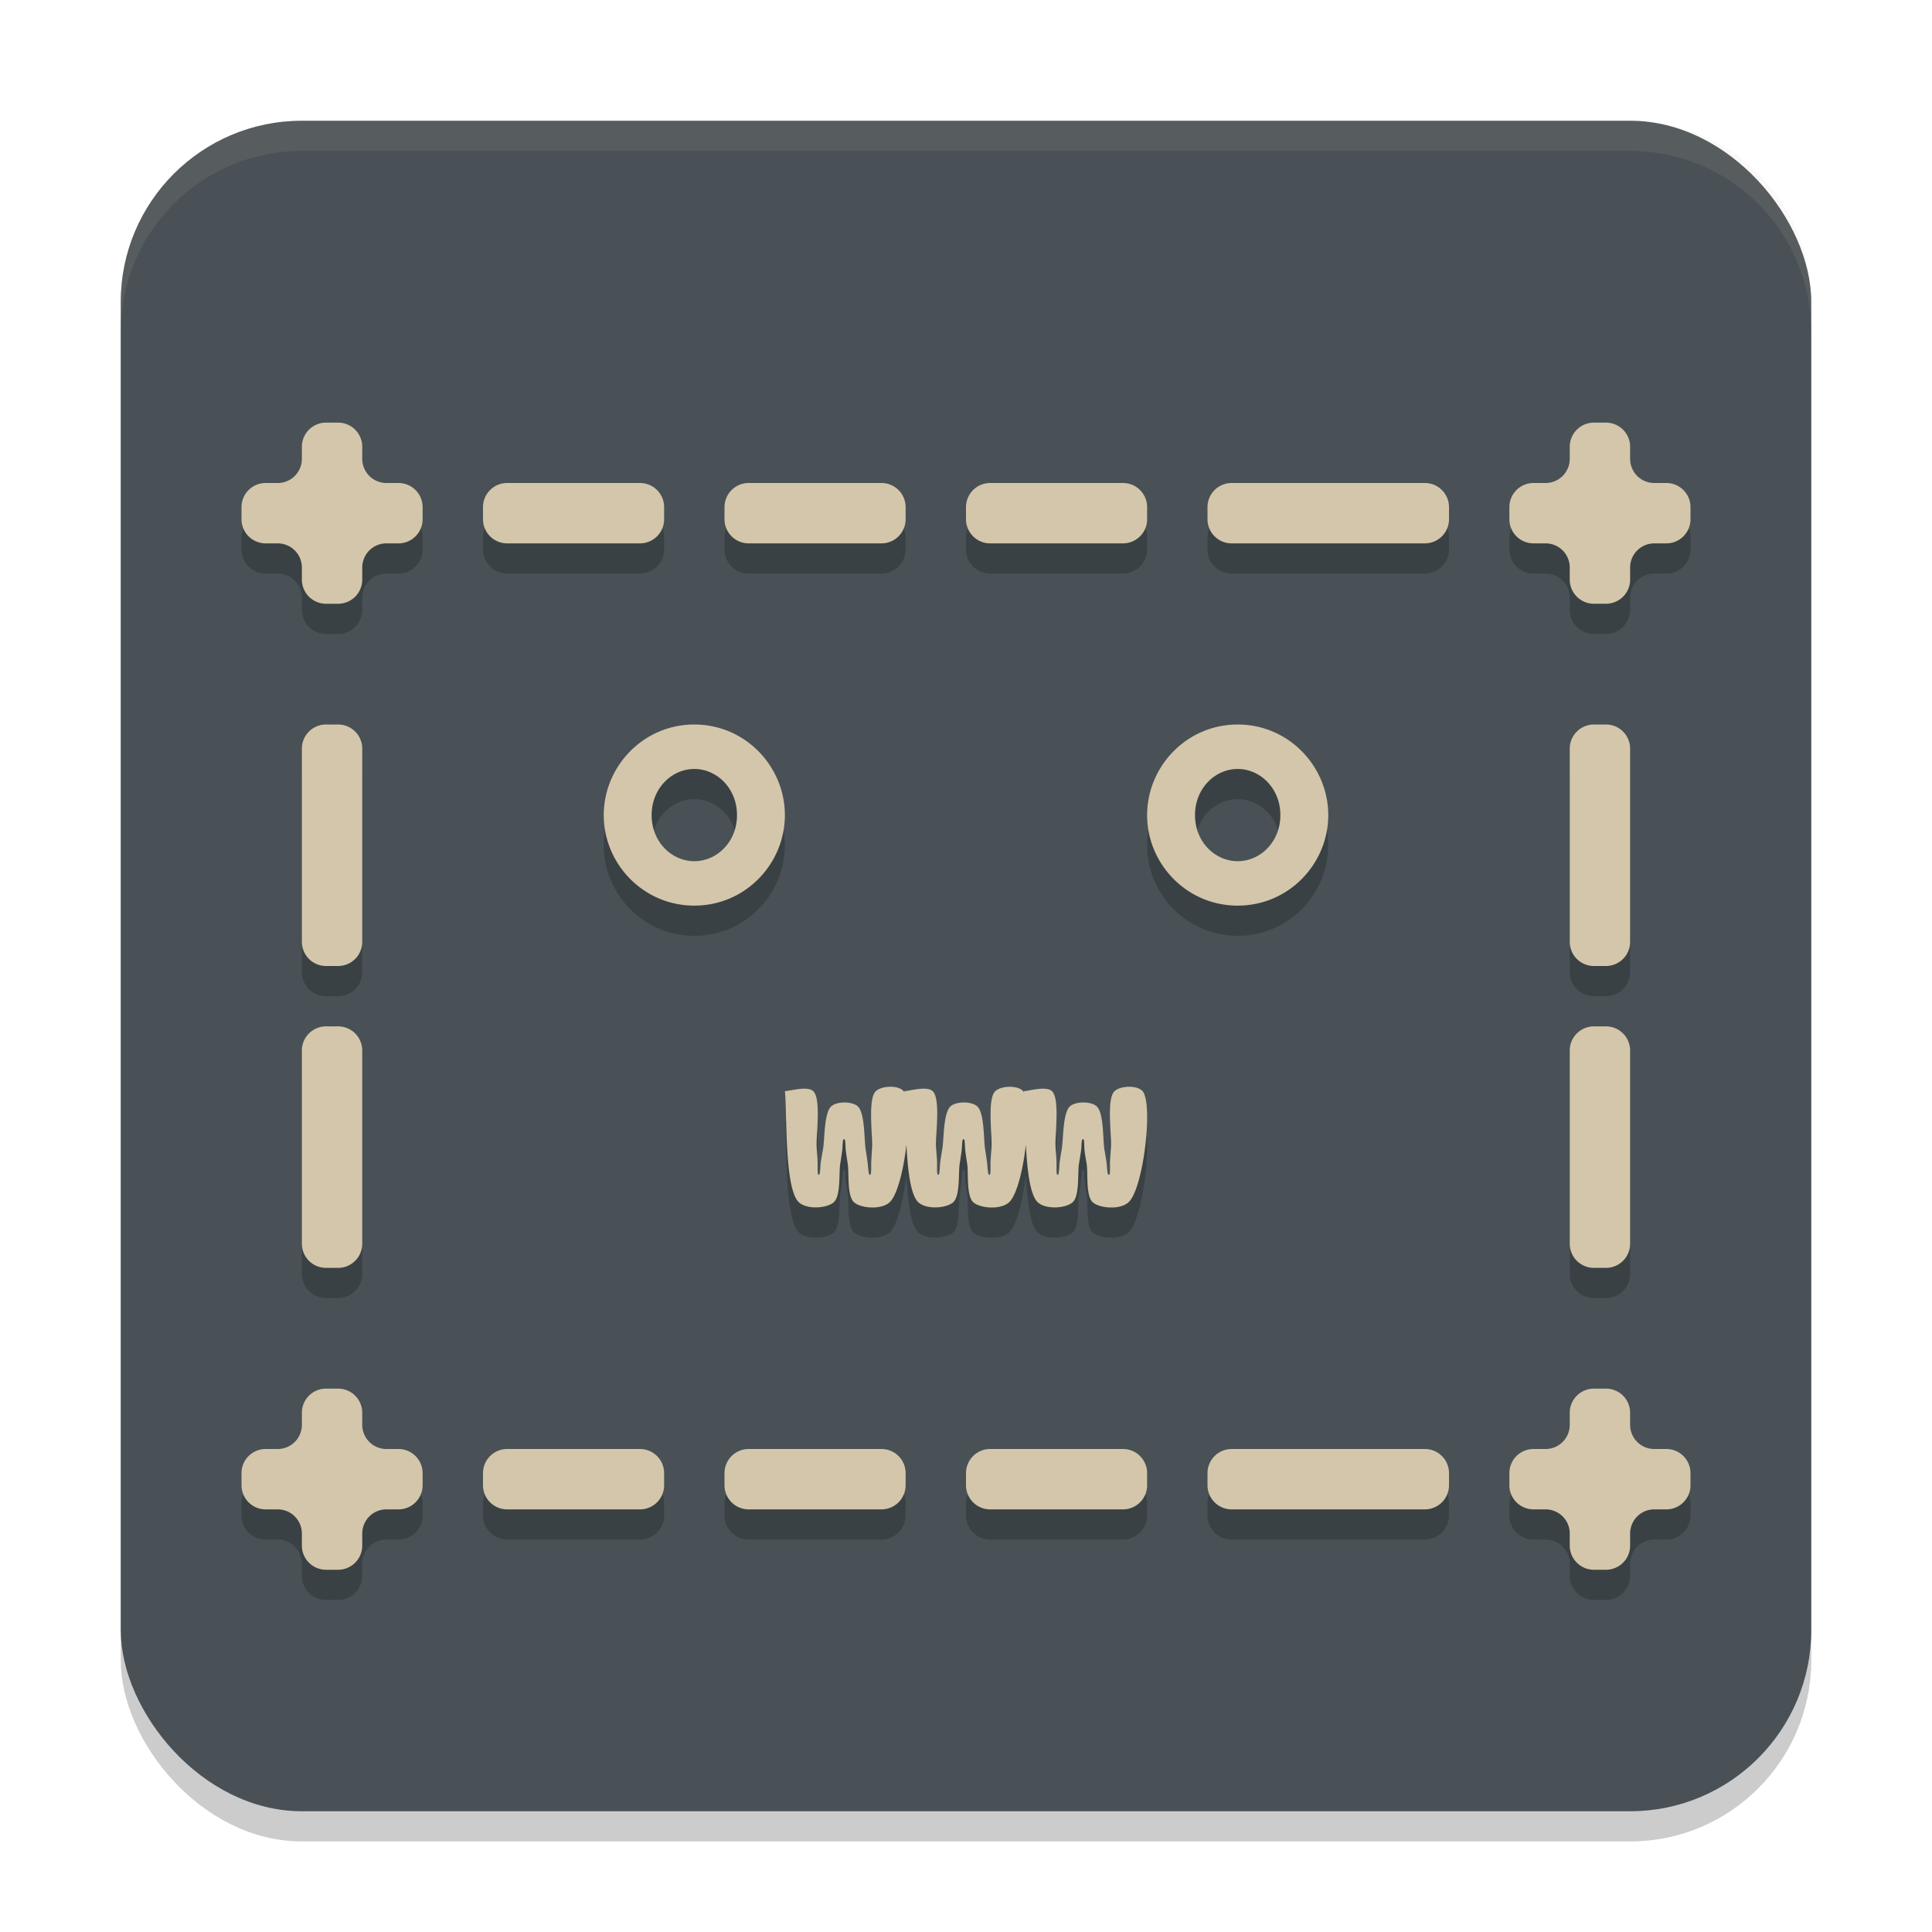 <svg xmlns="http://www.w3.org/2000/svg" xml:space="preserve" width="64" height="64" version="1.1">
 <rect style="opacity:0.2" width="56" height="56" x="4" y="5" rx="6" ry="6"/>
 <rect style="fill:#495156" width="56" height="56" x="4" y="4" rx="6" ry="6"/>
 <path style="opacity:0.2" d="M 10.801,15 A 0.8,0.8 0 0 0 10,15.801 V 16.2 A 0.8,0.8 0 0 1 9.199,17 H 8.801 A 0.8,0.8 0 0 0 8,17.801 V 18.2 A 0.8,0.8 0 0 0 8.801,19 H 9.199 A 0.8,0.8 0 0 1 10,19.801 V 20.2 A 0.8,0.8 0 0 0 10.801,21 H 11.199 A 0.8,0.8 0 0 0 12,20.2 V 19.801 A 0.8,0.8 0 0 1 12.801,19 H 13.199 A 0.8,0.8 0 0 0 14,18.2 V 17.801 A 0.8,0.8 0 0 0 13.199,17 H 12.801 A 0.8,0.8 0 0 1 12,16.2 V 15.801 A 0.8,0.8 0 0 0 11.199,15 Z M 52.801,15 A 0.8,0.8 0 0 0 52,15.801 V 16.2 A 0.8,0.8 0 0 1 51.199,17 H 50.801 A 0.8,0.8 0 0 0 50,17.801 V 18.2 A 0.8,0.8 0 0 0 50.801,19 H 51.199 A 0.8,0.8 0 0 1 52,19.801 V 20.2 A 0.8,0.8 0 0 0 52.801,21 H 53.199 A 0.8,0.8 0 0 0 54,20.2 V 19.801 A 0.8,0.8 0 0 1 54.801,19 H 55.199 A 0.8,0.8 0 0 0 56,18.2 V 17.801 A 0.8,0.8 0 0 0 55.199,17 H 54.801 A 0.8,0.8 0 0 1 54,16.2 V 15.801 A 0.8,0.8 0 0 0 53.199,15 Z M 16.801,17 A 0.8,0.8 0 0 0 16,17.801 V 18.2 A 0.8,0.8 0 0 0 16.801,19 H 21.199 A 0.8,0.8 0 0 0 22,18.2 V 17.801 A 0.8,0.8 0 0 0 21.199,17 Z M 24.801,17 A 0.8,0.8 0 0 0 24,17.801 V 18.2 A 0.8,0.8 0 0 0 24.801,19 H 29.199 A 0.8,0.8 0 0 0 30,18.2 V 17.801 A 0.8,0.8 0 0 0 29.199,17 Z M 32.801,17 A 0.8,0.8 0 0 0 32,17.801 V 18.2 A 0.8,0.8 0 0 0 32.801,19 H 37.199 A 0.8,0.8 0 0 0 38,18.2 V 17.801 A 0.8,0.8 0 0 0 37.199,17 Z M 40.801,17 A 0.8,0.8 0 0 0 40,17.801 V 18.2 A 0.8,0.8 0 0 0 40.801,19 H 47.199 A 0.8,0.8 0 0 0 48,18.2 V 17.801 A 0.8,0.8 0 0 0 47.199,17 Z M 10.801,25 A 0.8,0.8 0 0 0 10,25.801 V 32.2 A 0.8,0.8 0 0 0 10.801,33 H 11.199 A 0.8,0.8 0 0 0 12,32.2 V 25.801 A 0.8,0.8 0 0 0 11.199,25 Z M 23,25 C 21.307,25 20,26.392 20,28.002 20,29.613 21.307,31 23,31 24.693,31 26,29.613 26,28.002 26,26.392 24.693,25 23,25 Z M 41,25 C 39.307,25 38,26.392 38,28.002 38,29.613 39.307,31 41,31 42.693,31 44,29.613 44,28.002 44,26.392 42.693,25 41,25 Z M 52.801,25 A 0.8,0.8 0 0 0 52,25.801 V 32.2 A 0.8,0.8 0 0 0 52.801,33 H 53.199 A 0.8,0.8 0 0 0 54,32.2 V 25.801 A 0.8,0.8 0 0 0 53.199,25 Z M 23,26.473 C 23.745,26.473 24.414,27.112 24.414,28.002 24.414,28.893 23.745,29.528 23,29.528 22.255,29.528 21.586,28.893 21.586,28.002 21.586,27.112 22.255,26.473 23,26.473 Z M 41,26.473 C 41.745,26.473 42.414,27.112 42.414,28.002 42.414,28.893 41.745,29.528 41,29.528 40.255,29.528 39.586,28.893 39.586,28.002 39.586,27.112 40.255,26.473 41,26.473 Z M 10.801,35 A 0.8,0.8 0 0 0 10,35.801 V 42.2 A 0.8,0.8 0 0 0 10.801,43 H 11.199 A 0.8,0.8 0 0 0 12,42.2 V 35.801 A 0.8,0.8 0 0 0 11.199,35 Z M 52.801,35 A 0.8,0.8 0 0 0 52,35.801 V 42.2 A 0.8,0.8 0 0 0 52.801,43 H 53.199 A 0.8,0.8 0 0 0 54,42.2 V 35.801 A 0.8,0.8 0 0 0 53.199,35 Z M 29.479,37 C 29.295,37.003 29.11,37.055 29.014,37.145 28.74,37.401 28.911,38.604 28.887,39.006 28.875,39.199 28.872,39.289 28.863,39.436 28.855,39.59 28.87,39.877 28.834,39.91 28.824,39.92 28.811,39.919 28.801,39.91 28.764,39.879 28.757,39.616 28.736,39.475 28.717,39.342 28.707,39.257 28.678,39.086 28.622,38.757 28.658,37.85 28.406,37.641 28.214,37.481 27.739,37.481 27.545,37.641 27.292,37.849 27.323,38.746 27.262,39.078 27.229,39.254 27.212,39.346 27.192,39.483 27.171,39.623 27.174,39.879 27.139,39.91 27.129,39.919 27.115,39.92 27.106,39.91 27.07,39.876 27.091,39.584 27.082,39.428 27.074,39.281 27.065,39.191 27.053,38.998 27.027,38.597 27.211,37.402 26.938,37.145 26.744,36.963 26.156,37.145 26,37.145 26.078,37.759 25.971,40.394 26.469,40.832 26.745,41.076 27.383,41.026 27.613,40.832 27.859,40.625 27.784,39.864 27.834,39.551 27.863,39.372 27.878,39.263 27.897,39.125 27.914,38.995 27.91,38.774 27.943,38.744 27.953,38.736 27.969,38.736 27.979,38.744 28.011,38.774 28.003,38.995 28.02,39.125 28.037,39.263 28.054,39.371 28.082,39.551 28.132,39.864 28.051,40.624 28.297,40.832 28.53,41.03 29.184,41.08 29.465,40.832 29.721,40.607 29.931,39.756 30.027,38.922 30.069,39.758 30.163,40.601 30.426,40.832 30.702,41.076 31.34,41.026 31.57,40.832 31.816,40.625 31.741,39.864 31.791,39.551 31.82,39.372 31.835,39.263 31.854,39.125 31.871,38.995 31.867,38.774 31.901,38.744 31.911,38.736 31.926,38.736 31.936,38.744 31.968,38.774 31.96,38.995 31.977,39.125 31.994,39.263 32.011,39.371 32.039,39.551 32.088,39.863 32.003,40.624 32.248,40.832 32.481,41.03 33.14,41.081 33.422,40.832 33.679,40.606 33.888,39.754 33.984,38.92 34.026,39.756 34.12,40.6 34.383,40.832 34.659,41.076 35.298,41.027 35.527,40.832 35.772,40.625 35.691,39.863 35.742,39.551 35.772,39.371 35.791,39.263 35.811,39.125 35.829,38.995 35.824,38.774 35.858,38.744 35.868,38.736 35.883,38.736 35.893,38.744 35.925,38.774 35.911,38.995 35.928,39.125 35.945,39.263 35.967,39.371 35.996,39.551 36.047,39.863 35.96,40.624 36.205,40.832 36.438,41.03 37.097,41.081 37.379,40.832 37.881,40.39 38.208,37.554 37.848,37.145 37.668,36.941 37.115,36.964 36.922,37.145 36.648,37.401 36.828,38.604 36.801,39.006 36.788,39.199 36.78,39.289 36.772,39.436 36.763,39.59 36.784,39.877 36.748,39.91 36.739,39.92 36.723,39.919 36.713,39.91 36.676,39.879 36.672,39.616 36.651,39.475 36.63,39.342 36.616,39.257 36.586,39.086 36.529,38.757 36.572,37.85 36.32,37.641 36.127,37.48 35.648,37.481 35.453,37.641 35.2,37.849 35.229,38.746 35.17,39.078 35.139,39.254 35.125,39.346 35.106,39.483 35.086,39.623 35.088,39.879 35.053,39.91 35.043,39.919 35.029,39.92 35.02,39.91 34.984,39.876 35.005,39.584 34.996,39.428 34.988,39.281 34.98,39.191 34.967,38.998 34.94,38.597 35.119,37.401 34.846,37.145 34.652,36.963 34.069,37.145 33.914,37.145 33.916,37.156 33.917,37.172 33.918,37.184 33.909,37.169 33.901,37.156 33.891,37.145 33.712,36.942 33.163,36.965 32.971,37.145 32.697,37.401 32.871,38.604 32.844,39.006 32.831,39.199 32.823,39.289 32.815,39.436 32.806,39.59 32.826,39.877 32.791,39.91 32.782,39.92 32.766,39.919 32.756,39.91 32.719,39.879 32.714,39.616 32.693,39.475 32.674,39.342 32.664,39.257 32.635,39.086 32.579,38.757 32.616,37.85 32.363,37.641 32.17,37.48 31.691,37.481 31.496,37.641 31.243,37.849 31.272,38.746 31.213,39.078 31.182,39.254 31.168,39.346 31.149,39.483 31.129,39.623 31.131,39.879 31.096,39.91 31.086,39.919 31.072,39.92 31.063,39.91 31.027,39.876 31.048,39.584 31.039,39.428 31.031,39.281 31.022,39.191 31.01,38.998 30.984,38.597 31.168,37.402 30.895,37.145 30.701,36.963 30.113,37.145 29.957,37.145 29.959,37.156 29.96,37.172 29.961,37.184 29.952,37.169 29.943,37.156 29.934,37.145 29.844,37.043 29.662,36.997 29.479,37 Z M 10.801,47 A 0.8,0.8 0 0 0 10,47.801 V 48.2 A 0.8,0.8 0 0 1 9.199,49 H 8.801 A 0.8,0.8 0 0 0 8,49.801 V 50.2 A 0.8,0.8 0 0 0 8.801,51 H 9.199 A 0.8,0.8 0 0 1 10,51.801 V 52.2 A 0.8,0.8 0 0 0 10.801,53 H 11.199 A 0.8,0.8 0 0 0 12,52.2 V 51.801 A 0.8,0.8 0 0 1 12.801,51 H 13.199 A 0.8,0.8 0 0 0 14,50.2 V 49.801 A 0.8,0.8 0 0 0 13.199,49 H 12.801 A 0.8,0.8 0 0 1 12,48.2 V 47.801 A 0.8,0.8 0 0 0 11.199,47 Z M 52.801,47 A 0.8,0.8 0 0 0 52,47.801 V 48.2 A 0.8,0.8 0 0 1 51.199,49 H 50.801 A 0.8,0.8 0 0 0 50,49.801 V 50.2 A 0.8,0.8 0 0 0 50.801,51 H 51.199 A 0.8,0.8 0 0 1 52,51.801 V 52.2 A 0.8,0.8 0 0 0 52.801,53 H 53.199 A 0.8,0.8 0 0 0 54,52.2 V 51.801 A 0.8,0.8 0 0 1 54.801,51 H 55.199 A 0.8,0.8 0 0 0 56,50.2 V 49.801 A 0.8,0.8 0 0 0 55.199,49 H 54.801 A 0.8,0.8 0 0 1 54,48.2 V 47.801 A 0.8,0.8 0 0 0 53.199,47 Z M 16.801,49 A 0.8,0.8 0 0 0 16,49.801 V 50.2 A 0.8,0.8 0 0 0 16.801,51 H 21.199 A 0.8,0.8 0 0 0 22,50.2 V 49.801 A 0.8,0.8 0 0 0 21.199,49 Z M 24.801,49 A 0.8,0.8 0 0 0 24,49.801 V 50.2 A 0.8,0.8 0 0 0 24.801,51 H 29.199 A 0.8,0.8 0 0 0 30,50.2 V 49.801 A 0.8,0.8 0 0 0 29.199,49 Z M 32.801,49 A 0.8,0.8 0 0 0 32,49.801 V 50.2 A 0.8,0.8 0 0 0 32.801,51 H 37.199 A 0.8,0.8 0 0 0 38,50.2 V 49.801 A 0.8,0.8 0 0 0 37.199,49 Z M 40.801,49 A 0.8,0.8 0 0 0 40,49.801 V 50.2 A 0.8,0.8 0 0 0 40.801,51 H 47.199 A 0.8,0.8 0 0 0 48,50.2 V 49.801 A 0.8,0.8 0 0 0 47.199,49 Z"/>
 <path style="fill:#d3c6aa" d="M 10.801,14 A 0.8,0.8 0 0 0 10,14.801 V 15.2 A 0.8,0.8 0 0 1 9.199,16 H 8.801 A 0.8,0.8 0 0 0 8,16.801 V 17.2 A 0.8,0.8 0 0 0 8.801,18 H 9.199 A 0.8,0.8 0 0 1 10,18.801 V 19.2 A 0.8,0.8 0 0 0 10.801,20 H 11.199 A 0.8,0.8 0 0 0 12,19.2 V 18.801 A 0.8,0.8 0 0 1 12.801,18 H 13.199 A 0.8,0.8 0 0 0 14,17.2 V 16.801 A 0.8,0.8 0 0 0 13.199,16 H 12.801 A 0.8,0.8 0 0 1 12,15.2 V 14.801 A 0.8,0.8 0 0 0 11.199,14 Z M 52.801,14 A 0.8,0.8 0 0 0 52,14.801 V 15.2 A 0.8,0.8 0 0 1 51.199,16 H 50.801 A 0.8,0.8 0 0 0 50,16.801 V 17.2 A 0.8,0.8 0 0 0 50.801,18 H 51.199 A 0.8,0.8 0 0 1 52,18.801 V 19.2 A 0.8,0.8 0 0 0 52.801,20 H 53.199 A 0.8,0.8 0 0 0 54,19.2 V 18.801 A 0.8,0.8 0 0 1 54.801,18 H 55.199 A 0.8,0.8 0 0 0 56,17.2 V 16.801 A 0.8,0.8 0 0 0 55.199,16 H 54.801 A 0.8,0.8 0 0 1 54,15.2 V 14.801 A 0.8,0.8 0 0 0 53.199,14 Z M 16.801,16 A 0.8,0.8 0 0 0 16,16.801 V 17.2 A 0.8,0.8 0 0 0 16.801,18 H 21.199 A 0.8,0.8 0 0 0 22,17.2 V 16.801 A 0.8,0.8 0 0 0 21.199,16 Z M 24.801,16 A 0.8,0.8 0 0 0 24,16.801 V 17.2 A 0.8,0.8 0 0 0 24.801,18 H 29.199 A 0.8,0.8 0 0 0 30,17.2 V 16.801 A 0.8,0.8 0 0 0 29.199,16 Z M 32.801,16 A 0.8,0.8 0 0 0 32,16.801 V 17.2 A 0.8,0.8 0 0 0 32.801,18 H 37.199 A 0.8,0.8 0 0 0 38,17.2 V 16.801 A 0.8,0.8 0 0 0 37.199,16 Z M 40.801,16 A 0.8,0.8 0 0 0 40,16.801 V 17.2 A 0.8,0.8 0 0 0 40.801,18 H 47.199 A 0.8,0.8 0 0 0 48,17.2 V 16.801 A 0.8,0.8 0 0 0 47.199,16 Z M 10.801,24 A 0.8,0.8 0 0 0 10,24.801 V 31.2 A 0.8,0.8 0 0 0 10.801,32 H 11.199 A 0.8,0.8 0 0 0 12,31.2 V 24.801 A 0.8,0.8 0 0 0 11.199,24 Z M 23,24 C 21.307,24 20,25.392 20,27.002 20,28.613 21.307,30 23,30 24.693,30 26,28.613 26,27.002 26,25.392 24.693,24 23,24 Z M 41,24 C 39.307,24 38,25.392 38,27.002 38,28.613 39.307,30 41,30 42.693,30 44,28.613 44,27.002 44,25.392 42.693,24 41,24 Z M 52.801,24 A 0.8,0.8 0 0 0 52,24.801 V 31.2 A 0.8,0.8 0 0 0 52.801,32 H 53.199 A 0.8,0.8 0 0 0 54,31.2 V 24.801 A 0.8,0.8 0 0 0 53.199,24 Z M 23,25.473 C 23.745,25.473 24.414,26.112 24.414,27.002 24.414,27.893 23.745,28.528 23,28.528 22.255,28.528 21.586,27.893 21.586,27.002 21.586,26.112 22.255,25.473 23,25.473 Z M 41,25.473 C 41.745,25.473 42.414,26.112 42.414,27.002 42.414,27.893 41.745,28.528 41,28.528 40.255,28.528 39.586,27.893 39.586,27.002 39.586,26.112 40.255,25.473 41,25.473 Z M 10.801,34 A 0.8,0.8 0 0 0 10,34.801 V 41.2 A 0.8,0.8 0 0 0 10.801,42 H 11.199 A 0.8,0.8 0 0 0 12,41.2 V 34.801 A 0.8,0.8 0 0 0 11.199,34 Z M 52.801,34 A 0.8,0.8 0 0 0 52,34.801 V 41.2 A 0.8,0.8 0 0 0 52.801,42 H 53.199 A 0.8,0.8 0 0 0 54,41.2 V 34.801 A 0.8,0.8 0 0 0 53.199,34 Z M 29.479,36 C 29.295,36.003 29.11,36.055 29.014,36.145 28.74,36.401 28.911,37.604 28.887,38.006 28.875,38.199 28.872,38.289 28.863,38.436 28.855,38.59 28.87,38.877 28.834,38.91 28.824,38.92 28.811,38.919 28.801,38.91 28.764,38.879 28.757,38.616 28.736,38.475 28.717,38.342 28.707,38.257 28.678,38.086 28.622,37.757 28.658,36.85 28.406,36.641 28.214,36.481 27.739,36.481 27.545,36.641 27.292,36.849 27.323,37.746 27.262,38.078 27.229,38.254 27.212,38.346 27.192,38.483 27.171,38.623 27.174,38.879 27.139,38.91 27.129,38.919 27.115,38.92 27.106,38.91 27.07,38.876 27.091,38.584 27.082,38.428 27.074,38.281 27.065,38.191 27.053,37.998 27.027,37.597 27.211,36.402 26.938,36.145 26.744,35.963 26.156,36.145 26,36.145 26.078,36.759 25.971,39.394 26.469,39.832 26.745,40.076 27.383,40.026 27.613,39.832 27.859,39.625 27.784,38.864 27.834,38.551 27.863,38.372 27.878,38.263 27.897,38.125 27.914,37.995 27.91,37.774 27.943,37.744 27.953,37.736 27.969,37.736 27.979,37.744 28.011,37.774 28.003,37.995 28.02,38.125 28.037,38.263 28.054,38.371 28.082,38.551 28.132,38.864 28.051,39.624 28.297,39.832 28.53,40.03 29.184,40.08 29.465,39.832 29.721,39.607 29.931,38.756 30.027,37.922 30.069,38.758 30.163,39.601 30.426,39.832 30.702,40.076 31.34,40.026 31.57,39.832 31.816,39.625 31.741,38.864 31.791,38.551 31.82,38.372 31.835,38.263 31.854,38.125 31.871,37.995 31.867,37.774 31.901,37.744 31.911,37.736 31.926,37.736 31.936,37.744 31.968,37.774 31.96,37.995 31.977,38.125 31.994,38.263 32.011,38.371 32.039,38.551 32.088,38.863 32.003,39.624 32.248,39.832 32.481,40.03 33.14,40.081 33.422,39.832 33.679,39.606 33.888,38.754 33.984,37.92 34.026,38.756 34.12,39.6 34.383,39.832 34.659,40.076 35.298,40.027 35.527,39.832 35.772,39.625 35.691,38.863 35.742,38.551 35.772,38.371 35.791,38.263 35.811,38.125 35.829,37.995 35.824,37.774 35.858,37.744 35.868,37.736 35.883,37.736 35.893,37.744 35.925,37.774 35.911,37.995 35.928,38.125 35.945,38.263 35.967,38.371 35.996,38.551 36.047,38.863 35.96,39.624 36.205,39.832 36.438,40.03 37.097,40.081 37.379,39.832 37.881,39.39 38.208,36.554 37.848,36.145 37.668,35.941 37.115,35.964 36.922,36.145 36.648,36.401 36.828,37.604 36.801,38.006 36.788,38.199 36.78,38.289 36.772,38.436 36.763,38.59 36.784,38.877 36.748,38.91 36.739,38.92 36.723,38.919 36.713,38.91 36.676,38.879 36.672,38.616 36.651,38.475 36.63,38.342 36.616,38.257 36.586,38.086 36.529,37.757 36.572,36.85 36.32,36.641 36.127,36.48 35.648,36.481 35.453,36.641 35.2,36.849 35.229,37.746 35.17,38.078 35.139,38.254 35.125,38.346 35.106,38.483 35.086,38.623 35.088,38.879 35.053,38.91 35.043,38.919 35.029,38.92 35.02,38.91 34.984,38.876 35.005,38.584 34.996,38.428 34.988,38.281 34.98,38.191 34.967,37.998 34.94,37.597 35.119,36.401 34.846,36.145 34.652,35.963 34.069,36.145 33.914,36.145 33.916,36.156 33.917,36.172 33.918,36.184 33.909,36.169 33.901,36.156 33.891,36.145 33.712,35.942 33.163,35.965 32.971,36.145 32.697,36.401 32.871,37.604 32.844,38.006 32.831,38.199 32.823,38.289 32.815,38.436 32.806,38.59 32.826,38.877 32.791,38.91 32.782,38.92 32.766,38.919 32.756,38.91 32.719,38.879 32.714,38.616 32.693,38.475 32.674,38.342 32.664,38.257 32.635,38.086 32.579,37.757 32.616,36.85 32.363,36.641 32.17,36.48 31.691,36.481 31.496,36.641 31.243,36.849 31.272,37.746 31.213,38.078 31.182,38.254 31.168,38.346 31.149,38.483 31.129,38.623 31.131,38.879 31.096,38.91 31.086,38.919 31.072,38.92 31.063,38.91 31.027,38.876 31.048,38.584 31.039,38.428 31.031,38.281 31.022,38.191 31.01,37.998 30.984,37.597 31.168,36.402 30.895,36.145 30.701,35.963 30.113,36.145 29.957,36.145 29.959,36.156 29.96,36.172 29.961,36.184 29.952,36.169 29.943,36.156 29.934,36.145 29.844,36.043 29.662,35.997 29.479,36 Z M 10.801,46 A 0.8,0.8 0 0 0 10,46.801 V 47.2 A 0.8,0.8 0 0 1 9.199,48 H 8.801 A 0.8,0.8 0 0 0 8,48.801 V 49.2 A 0.8,0.8 0 0 0 8.801,50 H 9.199 A 0.8,0.8 0 0 1 10,50.801 V 51.2 A 0.8,0.8 0 0 0 10.801,52 H 11.199 A 0.8,0.8 0 0 0 12,51.2 V 50.801 A 0.8,0.8 0 0 1 12.801,50 H 13.199 A 0.8,0.8 0 0 0 14,49.2 V 48.801 A 0.8,0.8 0 0 0 13.199,48 H 12.801 A 0.8,0.8 0 0 1 12,47.2 V 46.801 A 0.8,0.8 0 0 0 11.199,46 Z M 52.801,46 A 0.8,0.8 0 0 0 52,46.801 V 47.2 A 0.8,0.8 0 0 1 51.199,48 H 50.801 A 0.8,0.8 0 0 0 50,48.801 V 49.2 A 0.8,0.8 0 0 0 50.801,50 H 51.199 A 0.8,0.8 0 0 1 52,50.801 V 51.2 A 0.8,0.8 0 0 0 52.801,52 H 53.199 A 0.8,0.8 0 0 0 54,51.2 V 50.801 A 0.8,0.8 0 0 1 54.801,50 H 55.199 A 0.8,0.8 0 0 0 56,49.2 V 48.801 A 0.8,0.8 0 0 0 55.199,48 H 54.801 A 0.8,0.8 0 0 1 54,47.2 V 46.801 A 0.8,0.8 0 0 0 53.199,46 Z M 16.801,48 A 0.8,0.8 0 0 0 16,48.801 V 49.2 A 0.8,0.8 0 0 0 16.801,50 H 21.199 A 0.8,0.8 0 0 0 22,49.2 V 48.801 A 0.8,0.8 0 0 0 21.199,48 Z M 24.801,48 A 0.8,0.8 0 0 0 24,48.801 V 49.2 A 0.8,0.8 0 0 0 24.801,50 H 29.199 A 0.8,0.8 0 0 0 30,49.2 V 48.801 A 0.8,0.8 0 0 0 29.199,48 Z M 32.801,48 A 0.8,0.8 0 0 0 32,48.801 V 49.2 A 0.8,0.8 0 0 0 32.801,50 H 37.199 A 0.8,0.8 0 0 0 38,49.2 V 48.801 A 0.8,0.8 0 0 0 37.199,48 Z M 40.801,48 A 0.8,0.8 0 0 0 40,48.801 V 49.2 A 0.8,0.8 0 0 0 40.801,50 H 47.199 A 0.8,0.8 0 0 0 48,49.2 V 48.801 A 0.8,0.8 0 0 0 47.199,48 Z"/>
 <path style="opacity:0.1;fill:#d3c6aa" d="M 10,4 C 6.676,4 4,6.676 4,10 V 11 C 4,7.676 6.676,5 10,5 H 54 C 57.324,5 60,7.676 60,11 V 10 C 60,6.676 57.324,4 54,4 Z"/>
</svg>
